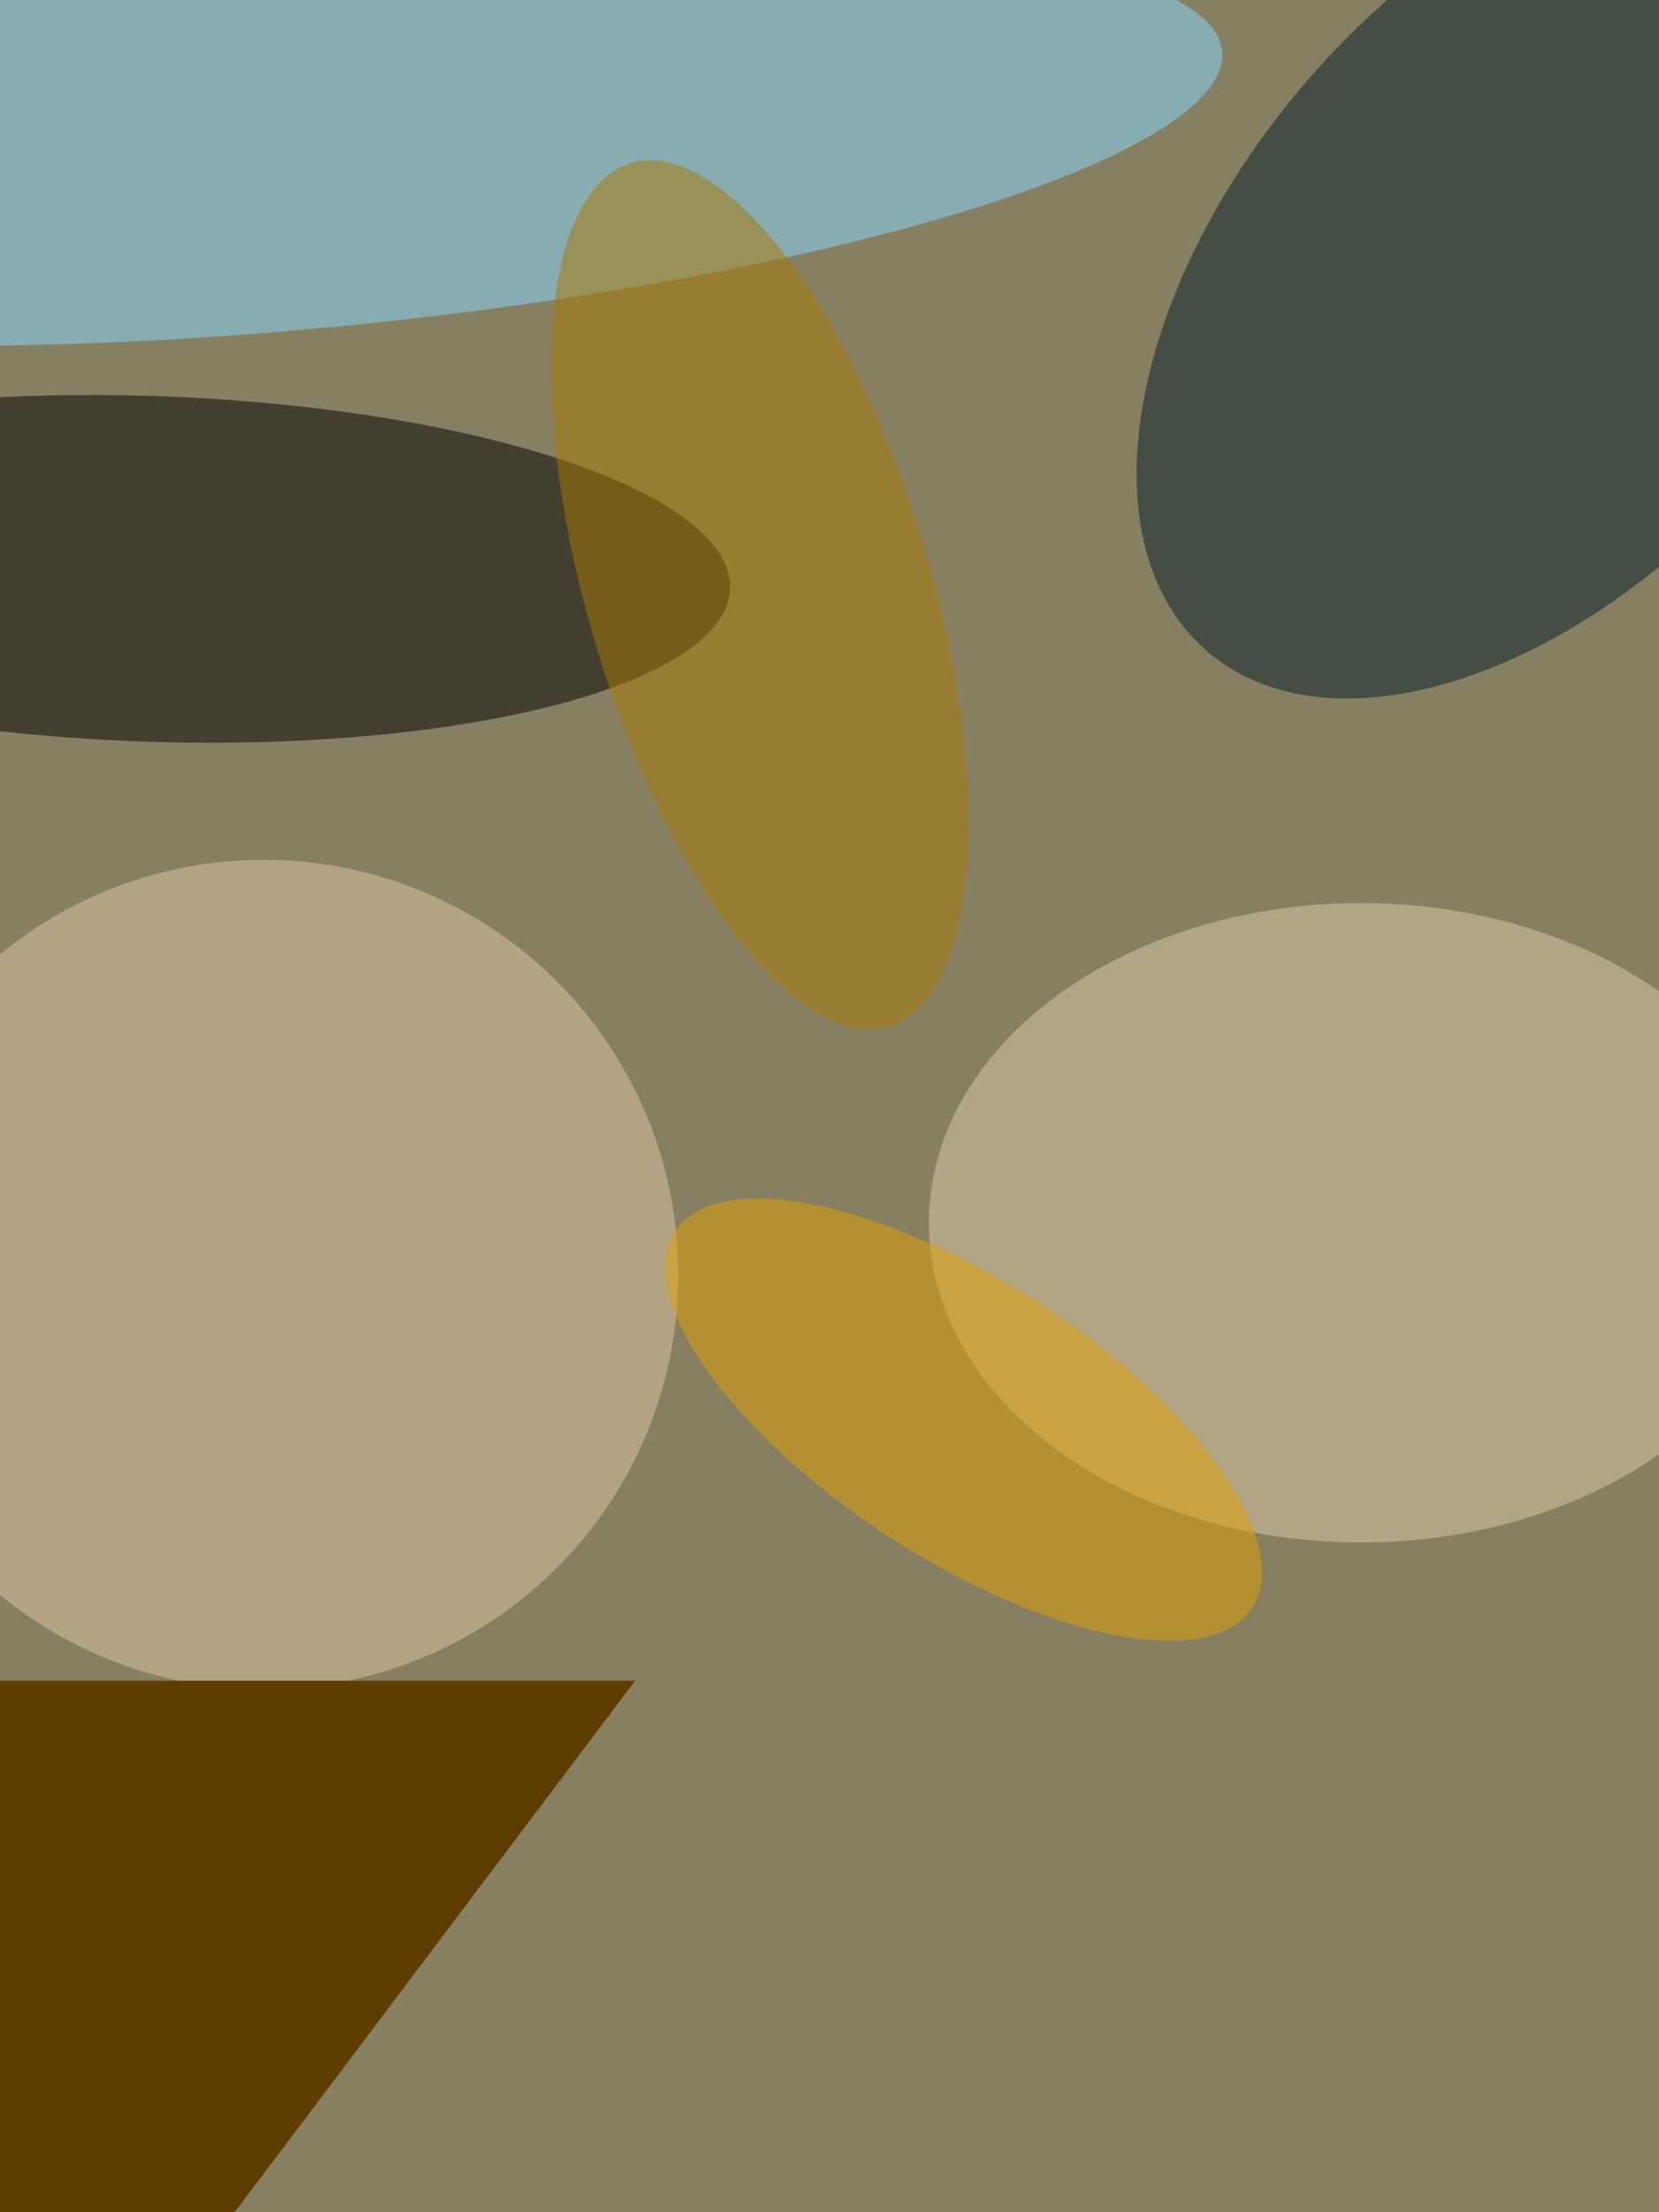 <svg xmlns="http://www.w3.org/2000/svg" viewBox="0 0 3000 4000"><filter id="b"><feGaussianBlur stdDeviation="12" /></filter><path d="M0 0h3e3v4e3H0z" fill="#877f62" /><g filter="url(#b)" transform="scale(15.625) translate(0.5 0.5)"><g transform="translate(37.578 15.706) rotate(174.323) scale(103.877 21.575)"><ellipse fill="#88d9ff" fill-opacity=".502" cx="0" cy="0" rx="1" ry="1" /></g><g transform="translate(16.931 65.33) rotate(271.944) scale(20 67.095)"><ellipse fill="#000" fill-opacity=".502" cx="0" cy="0" rx="1" ry="1" /></g><g transform="translate(177.037 31.228) rotate(131.043) scale(57.761 34.508)"><ellipse fill="#041e28" fill-opacity=".502" cx="0" cy="0" rx="1" ry="1" /></g><ellipse fill="#ddc9a4" fill-opacity=".502" cx="30" cy="147" rx="48" ry="48" /><g transform="translate(73 194) rotate(127) scale(119 47)"><path d="M0 0h3e3v4e3H0z" fill="#5f3d00" /></g><ellipse fill="#dccba5" fill-opacity=".502" cx="157" cy="141" rx="50" ry="37" /><g transform="translate(87.418 68.337) rotate(73.39) scale(52.117 19.831)"><ellipse fill="#aa7a00" fill-opacity=".502" cx="0" cy="0" rx="1" ry="1" /></g><g transform="translate(111.012 163.793) rotate(33.098) scale(39.872 16.052)"><ellipse fill="#e1a200" fill-opacity=".502" cx="0" cy="0" rx="1" ry="1" /></g></g></svg>